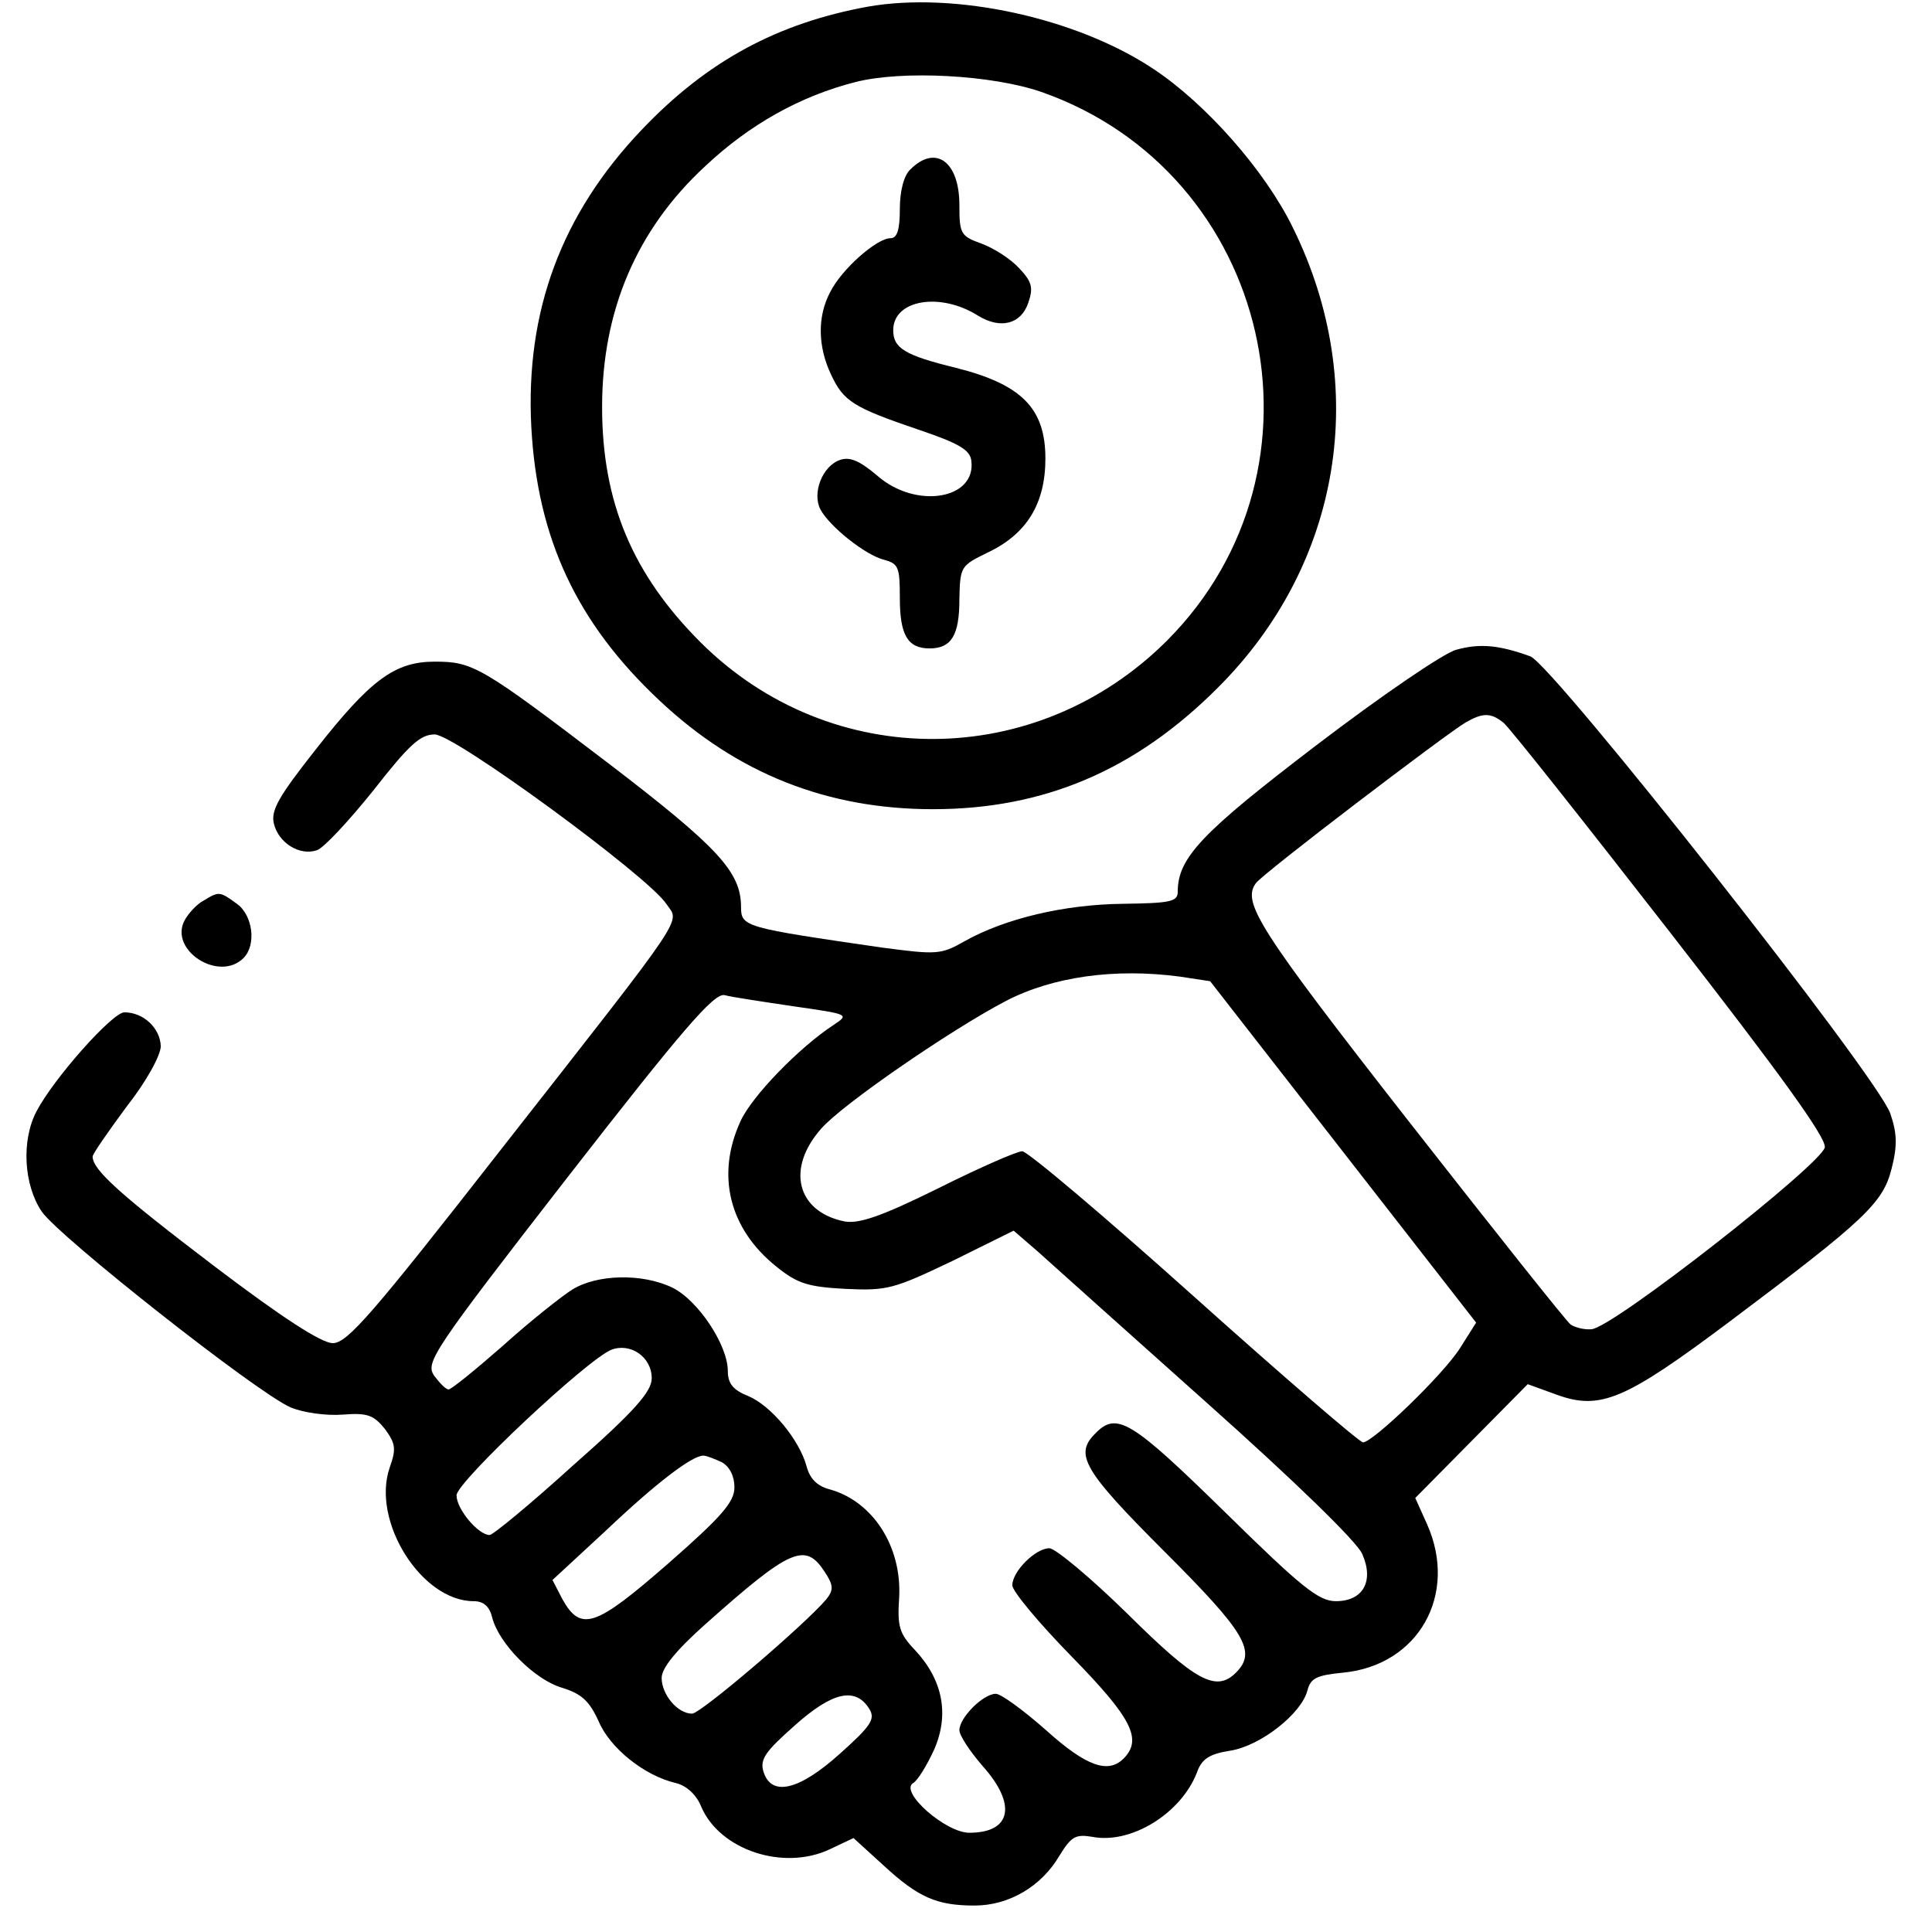 <?xml version="1.0" standalone="no"?>
<!DOCTYPE svg PUBLIC "-//W3C//DTD SVG 20010904//EN"
 "http://www.w3.org/TR/2001/REC-SVG-20010904/DTD/svg10.dtd">
<svg version="1.0" xmlns="http://www.w3.org/2000/svg"
 width="292pt" height="292pt" viewBox="0 0 292 292"
 preserveAspectRatio="xMidYMid meet">

<g transform="translate(0,292) scale(0.1,-0.1)"
fill="#000000" stroke="none">
<path d="M1312 2910 c-137 -25 -243 -82 -342 -186 -122 -128 -176 -275 -167
-449 9 -169 69 -297 194 -414 117 -110 253 -164 413 -164 168 0 306 59 430
183 188 187 232 457 114 696 -42 86 -131 187 -211 240 -116 77 -299 117 -431
94z m262 -129 c348 -122 450 -568 190 -829 -197 -197 -508 -199 -705 -3 -103
103 -149 212 -149 356 0 145 52 268 156 364 67 63 144 106 227 127 70 18 206
11 281 -15z"/>
<path d="M1376 2664 c-10 -9 -16 -33 -16 -60 0 -31 -4 -44 -14 -44 -21 0 -74
-47 -91 -81 -20 -37 -19 -83 1 -125 19 -41 34 -50 134 -84 59 -20 76 -30 78
-46 8 -59 -84 -74 -142 -23 -26 22 -41 29 -56 24 -27 -9 -43 -50 -30 -75 14
-26 68 -69 96 -76 22 -6 24 -11 24 -58 0 -56 12 -76 45 -76 33 0 45 20 45 74
1 50 2 51 43 71 59 28 87 74 87 142 0 76 -36 112 -135 137 -78 19 -95 30 -95
57 0 46 71 58 128 22 34 -21 65 -13 76 19 8 23 6 32 -14 53 -13 14 -38 30 -57
37 -31 11 -33 15 -33 58 0 66 -36 92 -74 54z"/>
<path d="M2201 1938 c-19 -5 -114 -70 -211 -144 -173 -132 -210 -170 -210
-222 0 -15 -12 -17 -83 -18 -88 -1 -178 -22 -240 -57 -35 -20 -42 -20 -125 -9
-206 30 -212 31 -212 61 0 53 -34 90 -200 217 -193 147 -205 154 -263 154 -60
0 -97 -27 -180 -133 -56 -71 -68 -92 -63 -112 7 -29 39 -49 65 -40 10 3 48 44
85 90 54 69 71 85 93 85 30 0 322 -214 350 -256 20 -30 38 -4 -248 -369 -196
-251 -234 -295 -256 -295 -17 0 -76 38 -180 117 -142 108 -183 145 -183 165 0
4 23 37 51 75 30 38 52 78 52 92 -1 27 -26 51 -55 51 -18 0 -107 -100 -133
-150 -23 -44 -19 -111 8 -151 26 -38 324 -273 376 -296 19 -8 54 -13 79 -11
38 3 47 -1 64 -22 16 -22 17 -30 7 -58 -28 -81 48 -202 127 -202 15 0 24 -8
28 -25 10 -39 64 -94 106 -106 29 -9 41 -20 55 -51 17 -40 69 -82 117 -93 16
-4 31 -18 38 -36 28 -65 124 -97 194 -64 l36 17 45 -41 c53 -49 81 -61 138
-61 52 0 101 29 128 75 18 29 24 33 49 29 59 -12 135 35 159 97 7 20 18 28 50
33 46 7 108 56 117 91 5 19 14 23 54 27 114 11 174 118 127 224 l-18 40 85 86
85 86 44 -16 c66 -24 104 -7 259 109 208 156 234 181 247 233 9 35 8 54 -2 83
-19 56 -509 677 -544 691 -47 17 -76 20 -112 10z m71 -110 c9 -7 122 -150 252
-317 165 -212 236 -310 234 -325 -4 -25 -323 -275 -353 -275 -11 -1 -25 3 -31
7 -6 4 -117 144 -247 310 -225 288 -250 328 -229 357 8 13 288 226 317 243 26
15 38 15 57 0z m-489 -384 l46 -7 201 -258 201 -258 -24 -38 c-25 -40 -132
-143 -147 -143 -5 0 -120 99 -255 220 -135 121 -252 220 -260 220 -8 0 -65
-25 -127 -56 -87 -43 -120 -54 -142 -50 -72 15 -88 80 -35 140 31 36 195 149
279 193 71 37 165 50 263 37z m-583 -45 c83 -12 84 -12 60 -28 -52 -34 -124
-108 -141 -146 -37 -81 -17 -162 54 -219 32 -26 48 -31 105 -34 63 -3 73 0
161 42 l93 46 37 -32 c20 -18 136 -122 257 -230 130 -116 226 -209 233 -227
18 -41 1 -71 -40 -71 -26 0 -52 21 -168 135 -140 137 -163 152 -195 119 -33
-32 -19 -56 104 -179 122 -122 140 -151 108 -183 -30 -30 -61 -13 -163 88 -56
55 -110 100 -119 100 -21 0 -56 -35 -56 -56 0 -9 41 -58 90 -108 91 -93 107
-125 78 -154 -23 -23 -56 -12 -117 43 -34 30 -68 55 -76 55 -19 0 -55 -36 -55
-55 0 -8 16 -32 35 -54 52 -58 44 -101 -20 -101 -36 0 -106 62 -85 75 7 4 21
27 32 51 23 53 13 105 -29 150 -24 25 -27 36 -24 80 4 77 -40 145 -105 163
-19 5 -30 16 -35 35 -11 40 -53 91 -88 106 -23 9 -31 19 -31 38 0 39 -45 107
-84 126 -46 22 -114 20 -151 -3 -16 -10 -64 -48 -105 -85 -41 -36 -78 -66 -82
-66 -4 0 -13 9 -22 21 -13 20 -3 36 202 300 175 225 221 278 237 275 11 -3 58
-10 105 -17z m-215 -562 c0 -20 -25 -49 -118 -131 -65 -59 -122 -106 -127
-106 -17 0 -50 39 -50 60 0 20 197 205 234 220 29 11 61 -11 61 -43z m106
-127 c12 -7 19 -21 19 -38 0 -22 -19 -44 -100 -115 -110 -96 -132 -104 -160
-54 l-15 29 80 74 c77 73 131 114 148 114 5 0 17 -5 28 -10z m155 -165 c14
-21 14 -28 3 -42 -32 -38 -190 -173 -203 -173 -22 0 -46 29 -46 54 0 15 22 42
67 82 128 114 150 123 179 79z m68 -208 c9 -15 3 -25 -44 -67 -62 -56 -104
-66 -116 -28 -6 19 3 31 47 70 57 51 92 59 113 25z"/>
<path d="M308 1559 c-10 -5 -23 -19 -29 -30 -24 -45 52 -94 89 -57 20 20 14
65 -10 82 -26 19 -27 19 -50 5z"/>
</g>
</svg>
